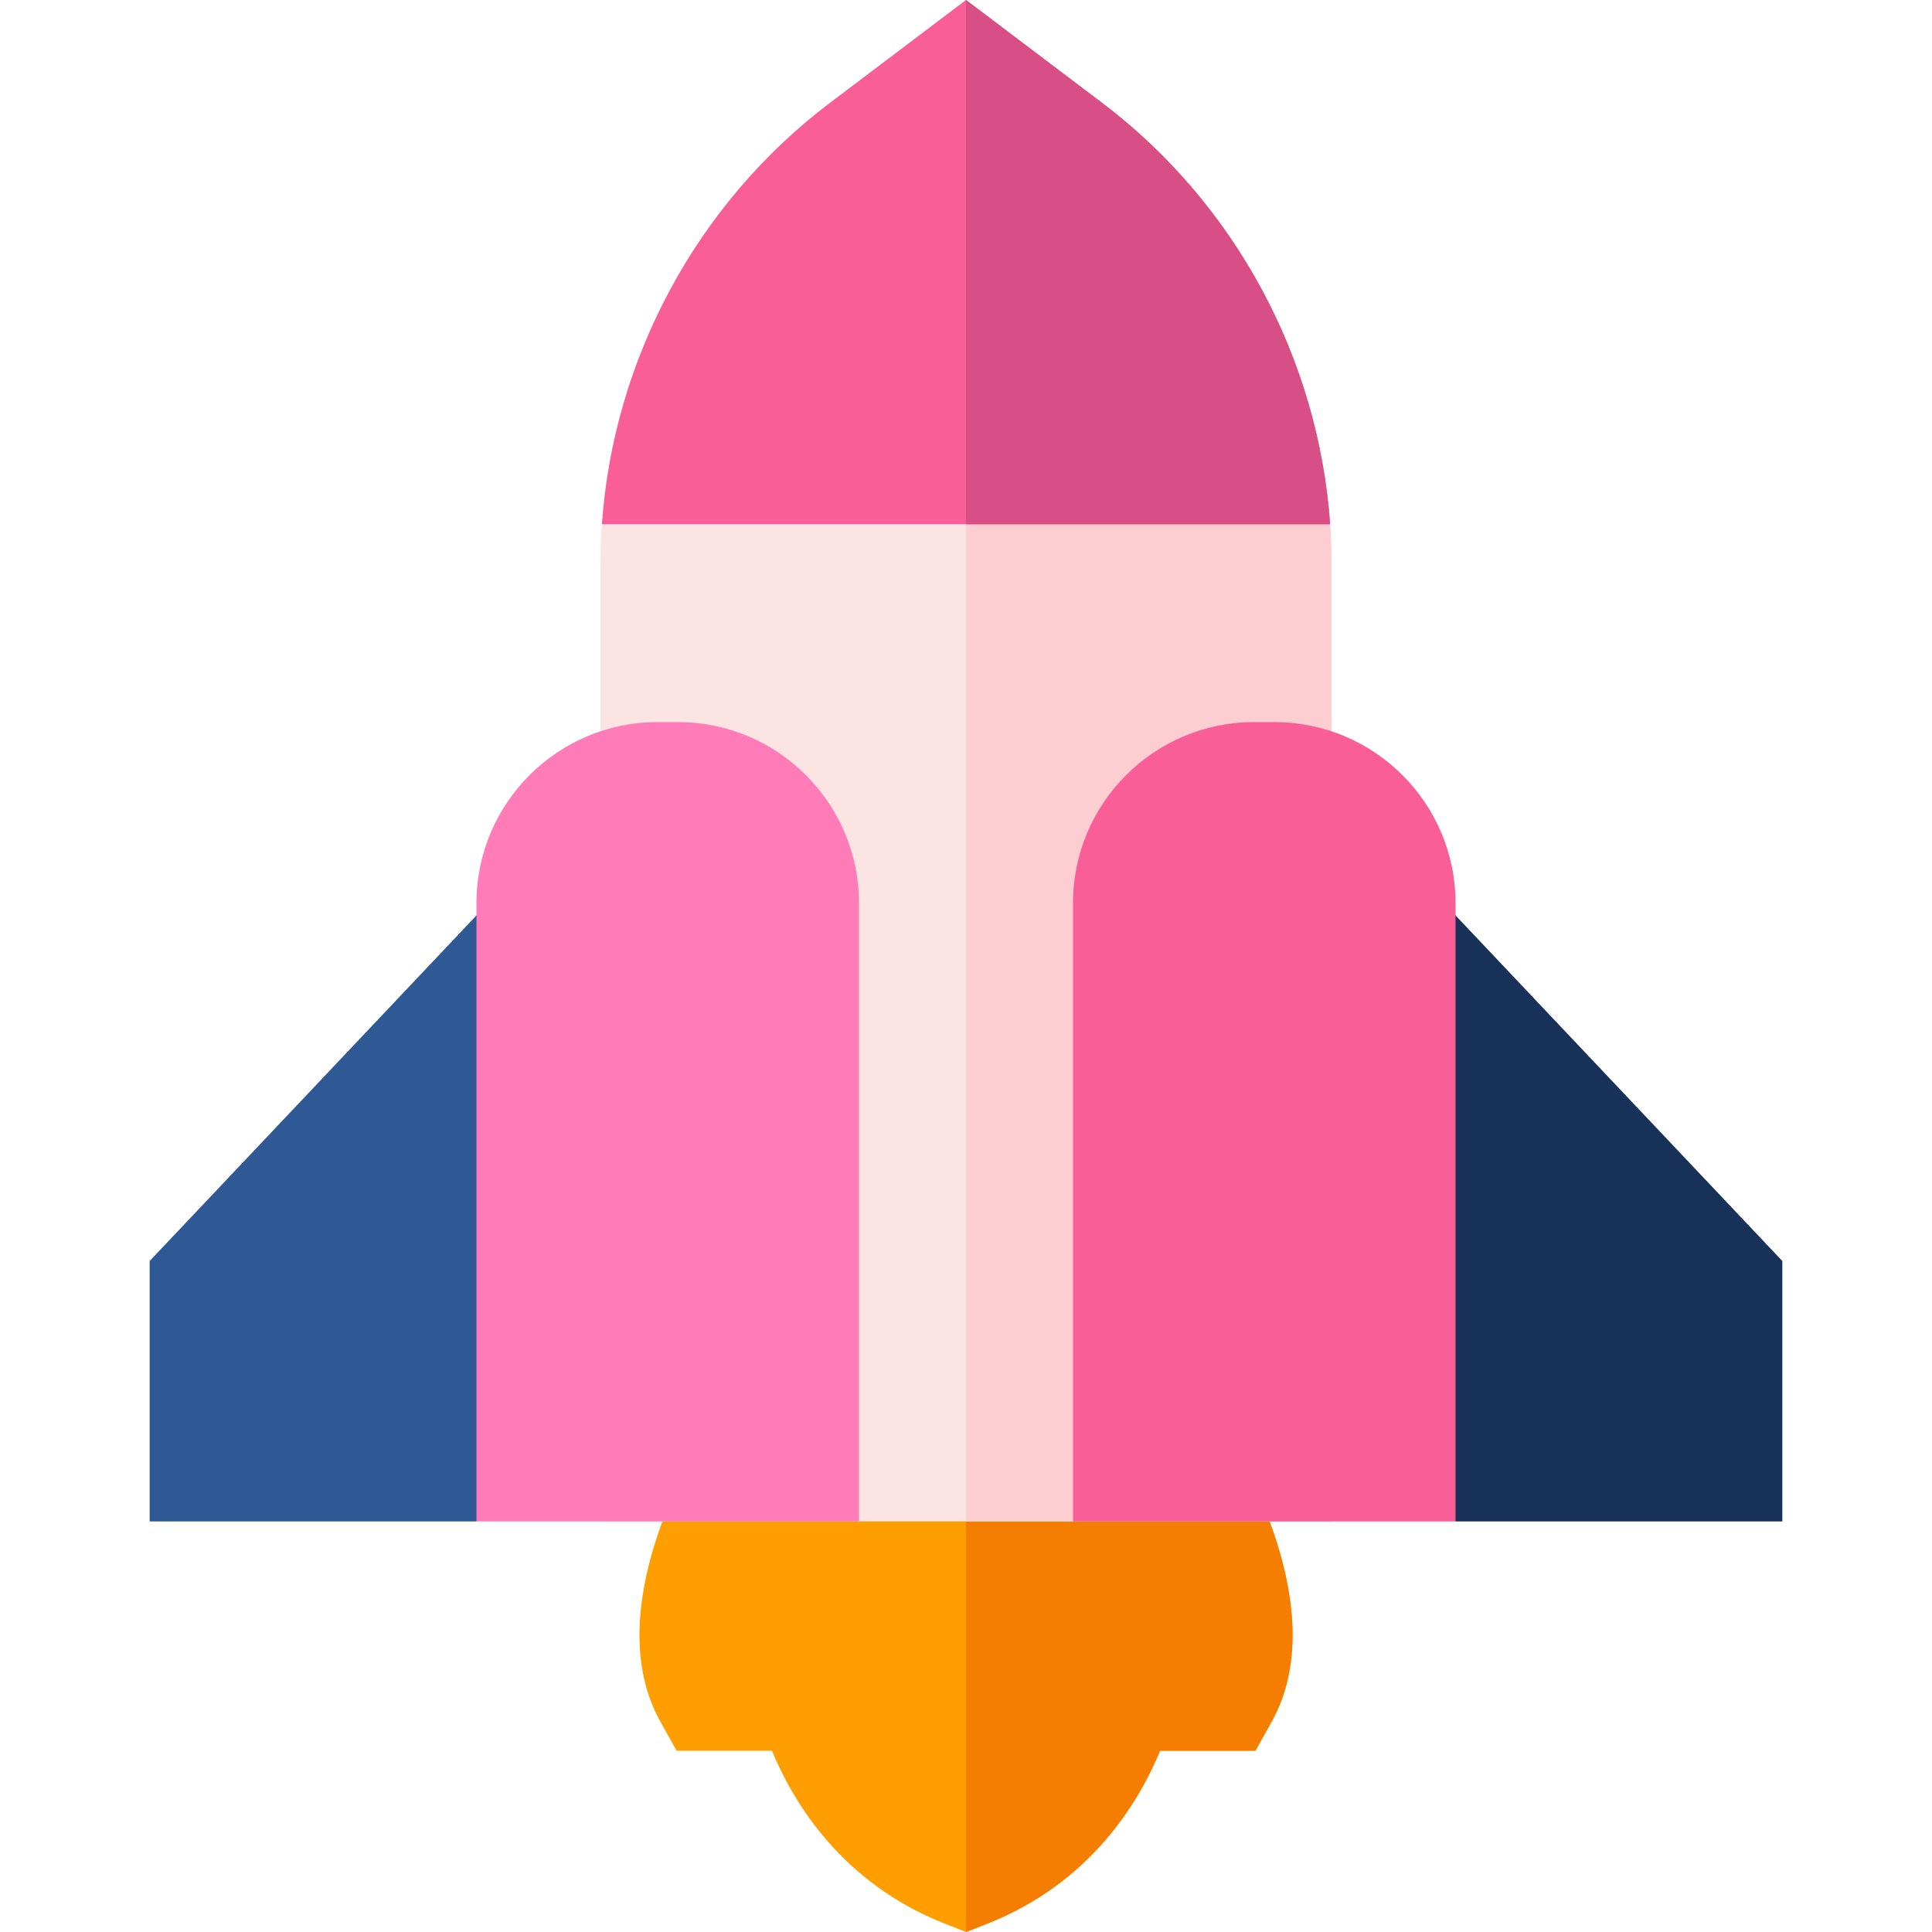 <svg id="Capa_1" enable-background="new 0 0 512.05 512.05" height="512" viewBox="0 0 512.05 512.05" width="512" xmlns="http://www.w3.org/2000/svg"><path d="m337.015 456.33-4.29 7.68h-25.27c-5.6 13.59-18.46 35.11-45.95 45.89l-5.48 2.15-5.48-2.15c-27.49-10.78-40.35-32.3-45.95-45.89h-25.27l-4.29-7.68c-16.51-29.55 8.77-71.4 11.71-76.07l4.41-7.02h129.74l4.41 7.02c2.94 4.67 28.22 46.52 11.71 76.07z" fill="#ff9e01"/><path d="m325.305 380.26c2.94 4.67 28.22 46.52 11.71 76.07l-4.29 7.68h-25.27c-5.6 13.59-18.46 35.11-45.95 45.89l-5.48 2.15v-138.81h64.87z" fill="#f57e01"/><path d="m152.432 258.625-21.797-20.612-90.968 96.196v69.027h86.621l15.246-30h-.001v-103.086z" fill="#2f5995"/><path d="m381.415 238.013-21.797 20.612 10.899 11.525v103.086h-.001l15.231 30h86.636v-69.027z" fill="#183158"/><path d="m352.905 149.47v253.77h-193.76v-253.77c0-47.73 22.74-93.41 60.81-122.2l36.07-27.27 36.07 27.27c38.07 28.79 60.81 74.47 60.81 122.2z" fill="#fce4e3"/><path d="m352.905 149.47v253.77h-96.88v-403.24l36.07 27.27c38.07 28.79 60.81 74.47 60.81 122.2z" fill="#fcced2"/><path d="m179.717 191.383h-5.486c-26.439 0-47.949 21.51-47.949 47.95v163.903h101.385v-163.903c-.001-26.44-21.511-47.95-47.95-47.95z" fill="#ff7cb8"/><path d="m337.82 191.383h-5.486c-26.439 0-47.949 21.51-47.949 47.95v163.903h101.385v-163.903c-.001-26.44-21.511-47.95-47.95-47.95z" fill="#fa5e97"/><path d="m352.515 138.94h-192.98c3.07-43.85 25.16-85.01 60.42-111.67l36.07-27.27 36.07 27.27c35.26 26.66 57.35 67.82 60.42 111.67z" fill="#fa5e97"/><path d="m352.515 138.94h-96.49v-138.94l36.07 27.27c35.26 26.66 57.35 67.82 60.42 111.67z" fill="#d84f86"/></svg>